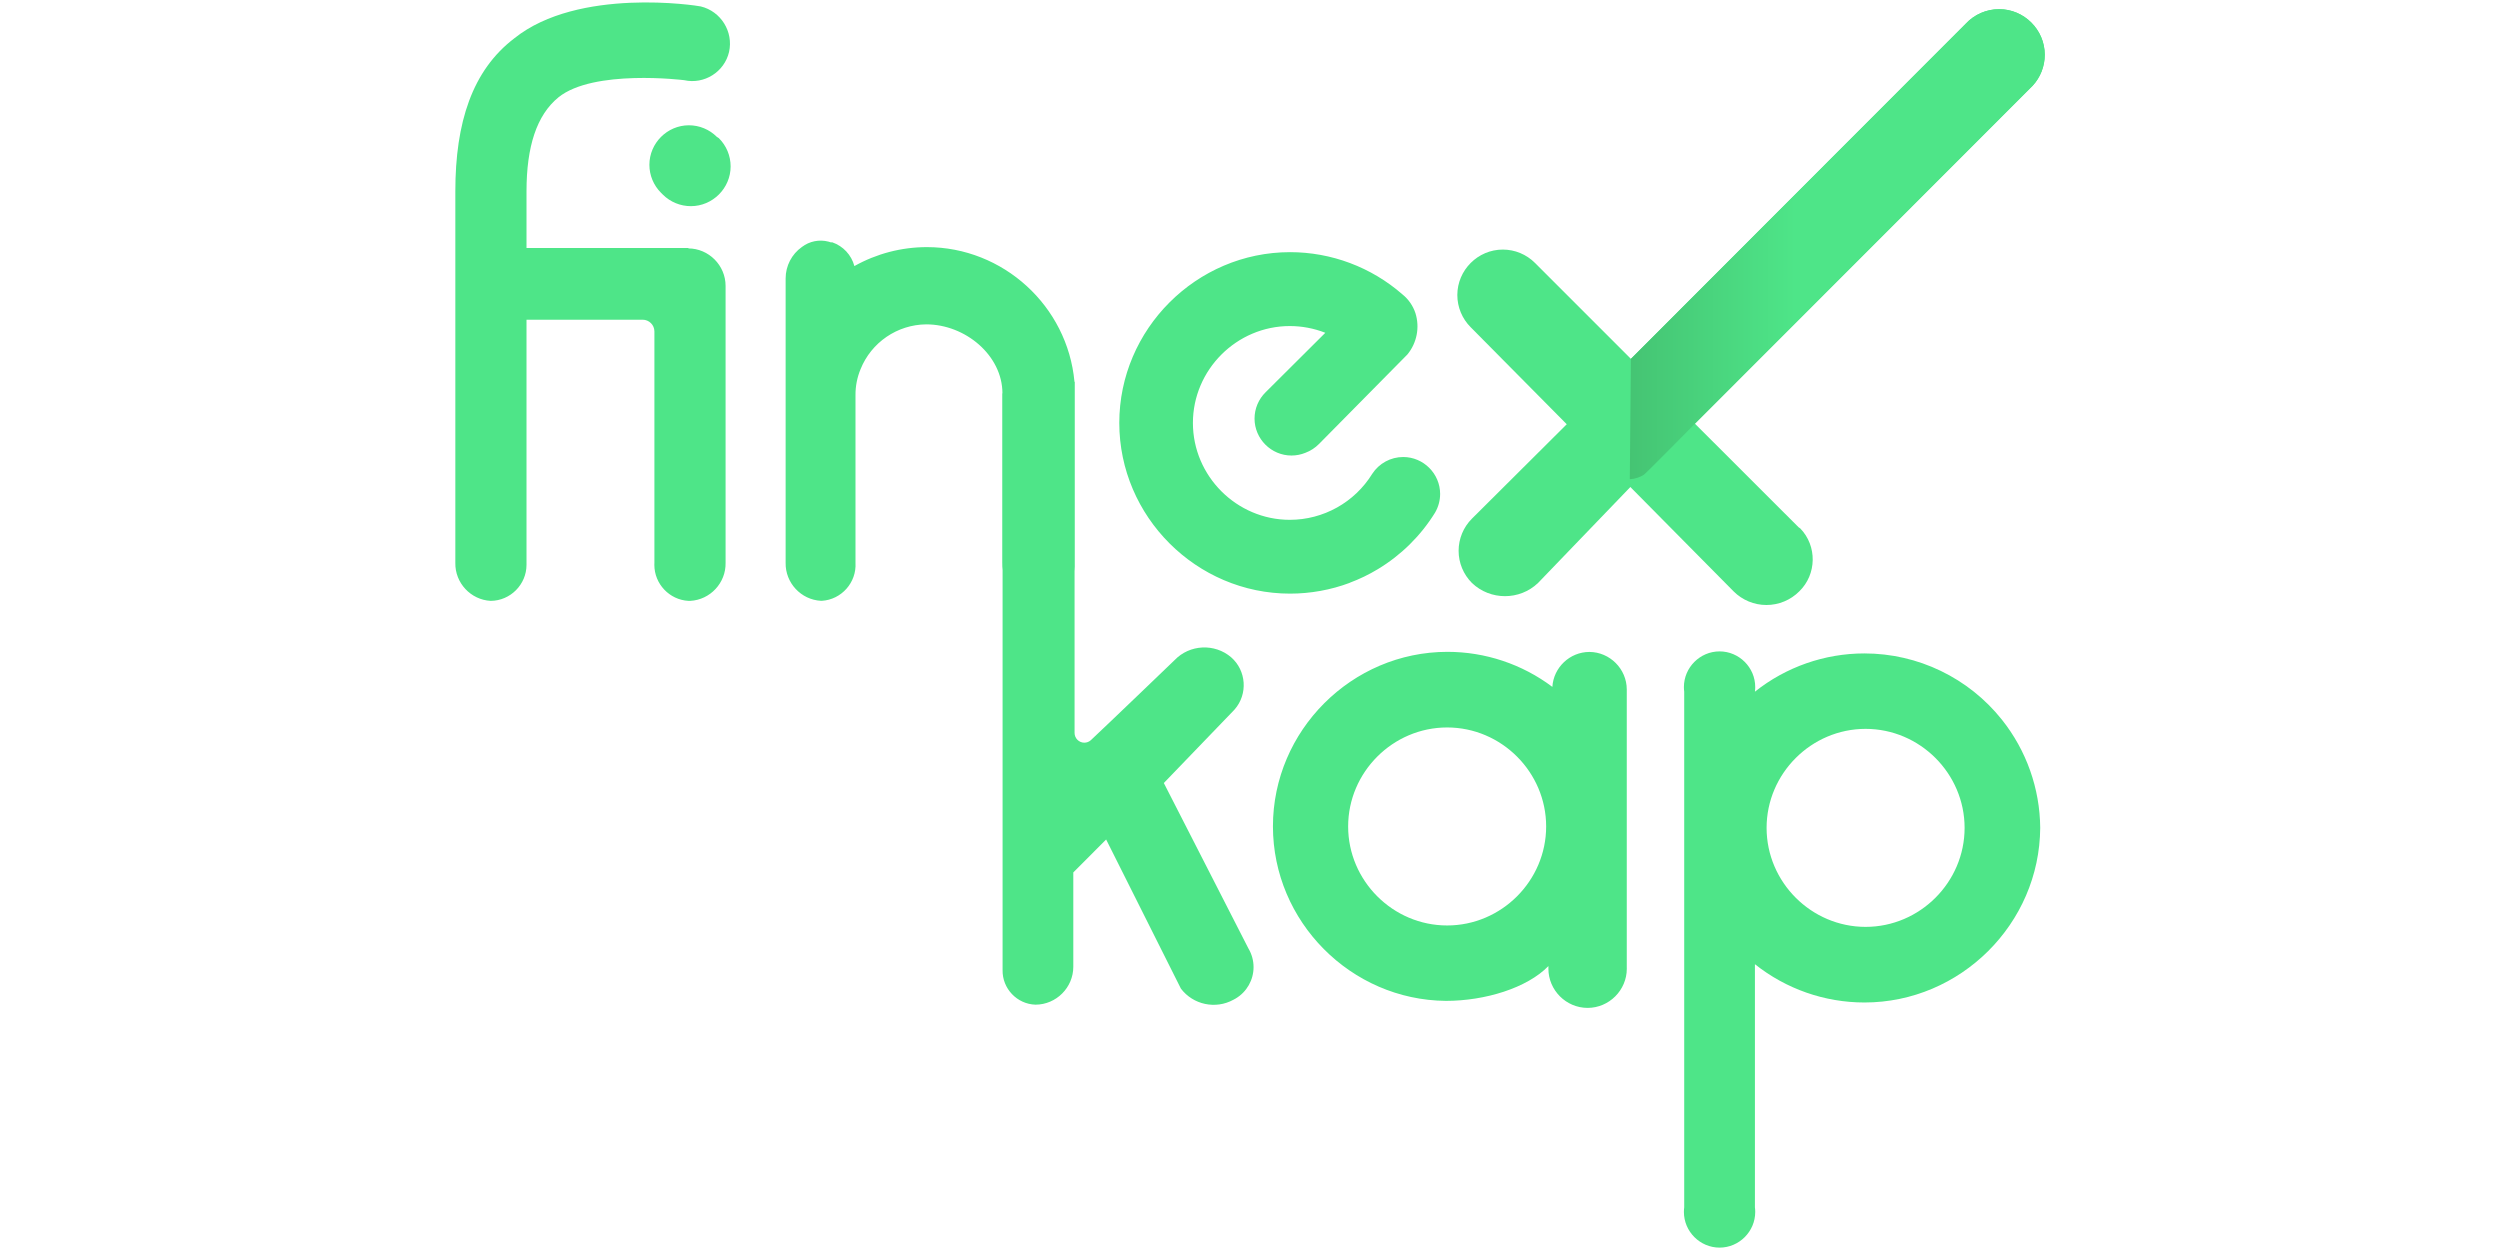 <?xml version="1.0" encoding="UTF-8" standalone="no"?><!DOCTYPE svg PUBLIC "-//W3C//DTD SVG 1.1//EN" "http://www.w3.org/Graphics/SVG/1.1/DTD/svg11.dtd"><svg width="100%" height="100%" viewBox="0 0 1024 512" version="1.1" xmlns="http://www.w3.org/2000/svg" xmlns:xlink="http://www.w3.org/1999/xlink" xml:space="preserve" style="fill-rule:evenodd;clip-rule:evenodd;stroke-linejoin:round;stroke-miterlimit:2;"><title>Finexkap</title><desc></desc>    <g id="Finexkap" transform="matrix(2.069,0,0,2.069,186.504,1.022)">        <path d="M122.59,75.09l0,69.47c0,0.015 -0.001,0.03 -0.001,0.045c0,1.059 0.872,1.93 1.93,1.93c0.477,0 0.937,-0.176 1.291,-0.495c2.8,-2.6 16.58,-15.85 16.58,-15.85c2.974,-3.115 7.93,-3.363 11.2,-0.56c3.018,2.637 3.334,7.289 0.7,10.31l-0.25,0.27l-13.78,14.31l16.74,32.74c0.67,1.12 1.025,2.402 1.025,3.707c0,2.542 -1.342,4.902 -3.525,6.203l-0.47,0.26c-3.516,1.936 -7.967,0.99 -10.39,-2.21l-14.8,-29.52l-6.5,6.52l0,18.65c0,0.01 0,0.02 0,0.03c0,4.107 -3.373,7.489 -7.48,7.5c-3.664,-0.108 -6.598,-3.195 -6.52,-6.86l0,-114.16" style="fill:rgb(78,229,136);fill-rule:nonzero;"/>        <path d="M224.49,128.57c-3.858,0.019 -7.079,3.069 -7.31,6.92c-5.986,-4.503 -13.277,-6.939 -20.768,-6.939c-18.954,0 -34.55,15.597 -34.55,34.55c0,18.836 15.403,34.379 34.238,34.549c7.76,0 16.07,-2.55 20.3,-6.89l0,0.24c-0.003,0.093 -0.005,0.186 -0.005,0.279c0,4.257 3.503,7.76 7.76,7.76c4.257,0 7.76,-3.503 7.76,-7.76c0,-0.093 -0.002,-0.186 -0.005,-0.279l0,-55c-0.011,-4.068 -3.352,-7.414 -7.42,-7.43Zm-28.14,54.15c-10.752,0 -19.6,-8.848 -19.6,-19.6c0,-10.752 8.848,-19.6 19.6,-19.6c10.752,0 19.6,8.848 19.6,19.6c0,10.752 -8.848,19.6 -19.6,19.6Z" style="fill:rgb(78,229,136);fill-rule:nonzero;"/>        <path d="M306.19,142c-6.598,-8.294 -16.636,-13.135 -27.234,-13.135c-7.873,0 -15.517,2.671 -21.676,7.575c0.04,-0.305 0.06,-0.611 0.06,-0.918c0,-3.873 -3.187,-7.06 -7.06,-7.06c-3.873,0 -7.06,3.187 -7.06,7.06c0,0.307 0.02,0.613 0.06,0.918l0,102.08c-0.04,0.305 -0.06,0.611 -0.06,0.918c0,3.873 3.187,7.06 7.06,7.06c3.873,0 7.06,-3.187 7.06,-7.06c0,-0.307 -0.02,-0.613 -0.06,-0.918l0,-48.13c6.16,4.906 13.806,7.579 21.681,7.579c19.007,0 34.678,-15.572 34.799,-34.579c-0.063,-7.774 -2.729,-15.307 -7.57,-21.39Zm-27,41c-10.752,0 -19.6,-8.848 -19.6,-19.6c0,-10.752 8.848,-19.6 19.6,-19.6c10.752,0 19.6,8.848 19.6,19.6l0,0c0,10.752 -8.848,19.6 -19.6,19.6c-0.003,0 -0.007,0 -0.01,0l0.01,0Z" style="fill:rgb(78,229,136);fill-rule:nonzero;"/>        <path d="M108.31,77.38c0,-7.53 -7.36,-13.66 -15.09,-13.66c-5.721,0.051 -10.872,3.569 -13,8.88c-0.68,1.641 -1.021,3.404 -1,5.18l0,33.15c0.232,3.892 -2.778,7.286 -6.67,7.52l-0.16,0c-3.959,-0.208 -7.081,-3.567 -7,-7.53l0,-56.3c0,-2.471 1.203,-4.793 3.22,-6.22c1.496,-1.142 3.438,-1.533 5.26,-1.06l0.45,0.14l0.31,0c2.146,0.741 3.786,2.506 4.37,4.7c4.384,-2.459 9.327,-3.751 14.354,-3.751c15.083,0 27.833,11.631 29.216,26.651l0,35.84c0.237,4.007 -2.863,7.5 -6.87,7.74l-0.16,0c-4.085,-0.198 -7.316,-3.661 -7.23,-7.75l0,-28.39l0,-5.14Zm-56.54,-50.78c-1.466,-1.466 -3.457,-2.291 -5.53,-2.291c-4.29,0 -7.821,3.531 -7.821,7.821c0,2.073 0.825,4.064 2.291,5.53l0.39,0.39c1.472,1.454 3.461,2.27 5.53,2.27c4.317,0 7.87,-3.553 7.87,-7.87c0,-2.104 -0.843,-4.122 -2.34,-5.6l-0.39,-0.25Zm-5.6,22l-32.08,0l0,-11.21c0,-8.85 2,-15.09 6.33,-18.62c6.94,-5.6 24.67,-3.42 24.89,-3.39c3.97,0.884 7.967,-1.637 8.88,-5.6c0.896,-4 -1.616,-8.036 -5.6,-9c-0.73,-0.17 -24.22,-3.86 -36.9,6.3c-8.33,6.34 -11.69,16.64 -11.69,30.31l0,73.54c-0.081,3.963 3.041,7.322 7,7.53c3.898,-0.027 7.09,-3.242 7.09,-7.14c0,-0.017 0,-0.033 0,-0.05l0,-0.35l0,-48.12l23,0c1.265,0 2.309,1.035 2.32,2.3l0,45.84c-0.007,0.13 -0.011,0.26 -0.011,0.391c0,3.77 2.986,6.923 6.751,7.129l0.35,0c3.959,-0.208 7.081,-3.567 7,-7.53l0,-54.83c0,-4.059 -3.331,-7.404 -7.39,-7.42l0.06,-0.08Zm130.88,66.28c1.937,-0.72 3.802,-1.621 5.57,-2.69c4.613,-2.776 8.497,-6.612 11.33,-11.19c0.661,-1.124 1.01,-2.404 1.01,-3.708c0,-4.01 -3.299,-7.31 -7.31,-7.31c-2.472,0 -4.783,1.254 -6.13,3.328c-3.49,5.653 -9.677,9.105 -16.321,9.105c-10.522,0 -19.18,-8.658 -19.18,-19.18c0,-10.522 8.658,-19.18 19.18,-19.18c2.407,0 4.792,0.453 7.031,1.335l-11.81,11.76c-1.406,1.375 -2.2,3.26 -2.2,5.227c0,4.01 3.3,7.31 7.31,7.31c0.943,0 1.877,-0.182 2.75,-0.537c1.025,-0.385 1.953,-0.989 2.72,-1.77l17.48,-17.7c1.881,-2.282 2.48,-5.37 1.59,-8.19c-0.487,-1.464 -1.386,-2.756 -2.59,-3.72c-6.157,-5.378 -14.061,-8.344 -22.236,-8.344c-18.542,0 -33.8,15.258 -33.8,33.8c0,18.542 15.258,33.8 33.8,33.8c4.038,0 8.043,-0.723 11.826,-2.136l-0.02,-0.01Z" style="fill:rgb(78,229,136);fill-rule:nonzero;"/>        <path d="M265.93,103.89l-20.6,-20.58l-25.23,0.11l-18.84,18.76c-1.691,1.688 -2.642,3.981 -2.642,6.37c0,2.389 0.951,4.682 2.642,6.37c3.636,3.479 9.444,3.479 13.08,0l18.28,-19l20.44,20.66c1.722,1.726 4.062,2.698 6.5,2.698c2.438,0 4.778,-0.972 6.5,-2.698c3.472,-3.369 3.558,-8.997 0.19,-12.47l-0.32,-0.22Z" style="fill:rgb(78,229,136);fill-rule:nonzero;"/>        <path d="M230,93.34c0.714,0.59 1.596,0.94 2.52,1c0.984,-0.11 1.936,-0.416 2.8,-0.9l10.16,-10.16l66.26,-66.28c0.18,-0.167 0.353,-0.34 0.52,-0.52c1.542,-1.668 2.4,-3.858 2.4,-6.13c0,-4.953 -4.077,-9.03 -9.03,-9.03c-2.516,0 -4.922,1.052 -6.63,2.9l-66.27,66.33l-19,-19c-1.687,-1.687 -3.979,-2.636 -6.365,-2.636c-4.938,0 -9.001,4.063 -9.001,9.001c0,2.386 0.949,4.678 2.636,6.365l19.1,19.29l9.9,9.77Z" style="fill:rgb(78,229,136);fill-rule:nonzero;"/>        <path d="M245.47,83.32l66.27,-66.32c0.18,-0.167 0.353,-0.34 0.52,-0.52c1.542,-1.668 2.4,-3.858 2.4,-6.13c0,-4.953 -4.077,-9.03 -9.03,-9.03c-2.516,0 -4.922,1.052 -6.63,2.9l-66.27,66.33l-0.22,23.83c0.996,-0.052 1.961,-0.362 2.8,-0.9c0.51,-0.37 10.16,-10.16 10.16,-10.16" style="fill:url(#_Linear1);fill-rule:nonzero;"/>    </g>    <defs>        <linearGradient id="_Linear1" x1="0" y1="0" x2="1" y2="0" gradientUnits="userSpaceOnUse" gradientTransform="matrix(82.15,0,0,82.15,232.5,47.85)"><stop offset="0" style="stop-color:rgb(69,196,115);stop-opacity:1"/><stop offset="0.4" style="stop-color:rgb(78,229,136);stop-opacity:1"/><stop offset="0.42" style="stop-color:rgb(78,229,136);stop-opacity:1"/><stop offset="1" style="stop-color:rgb(78,229,136);stop-opacity:1"/></linearGradient>    </defs></svg>